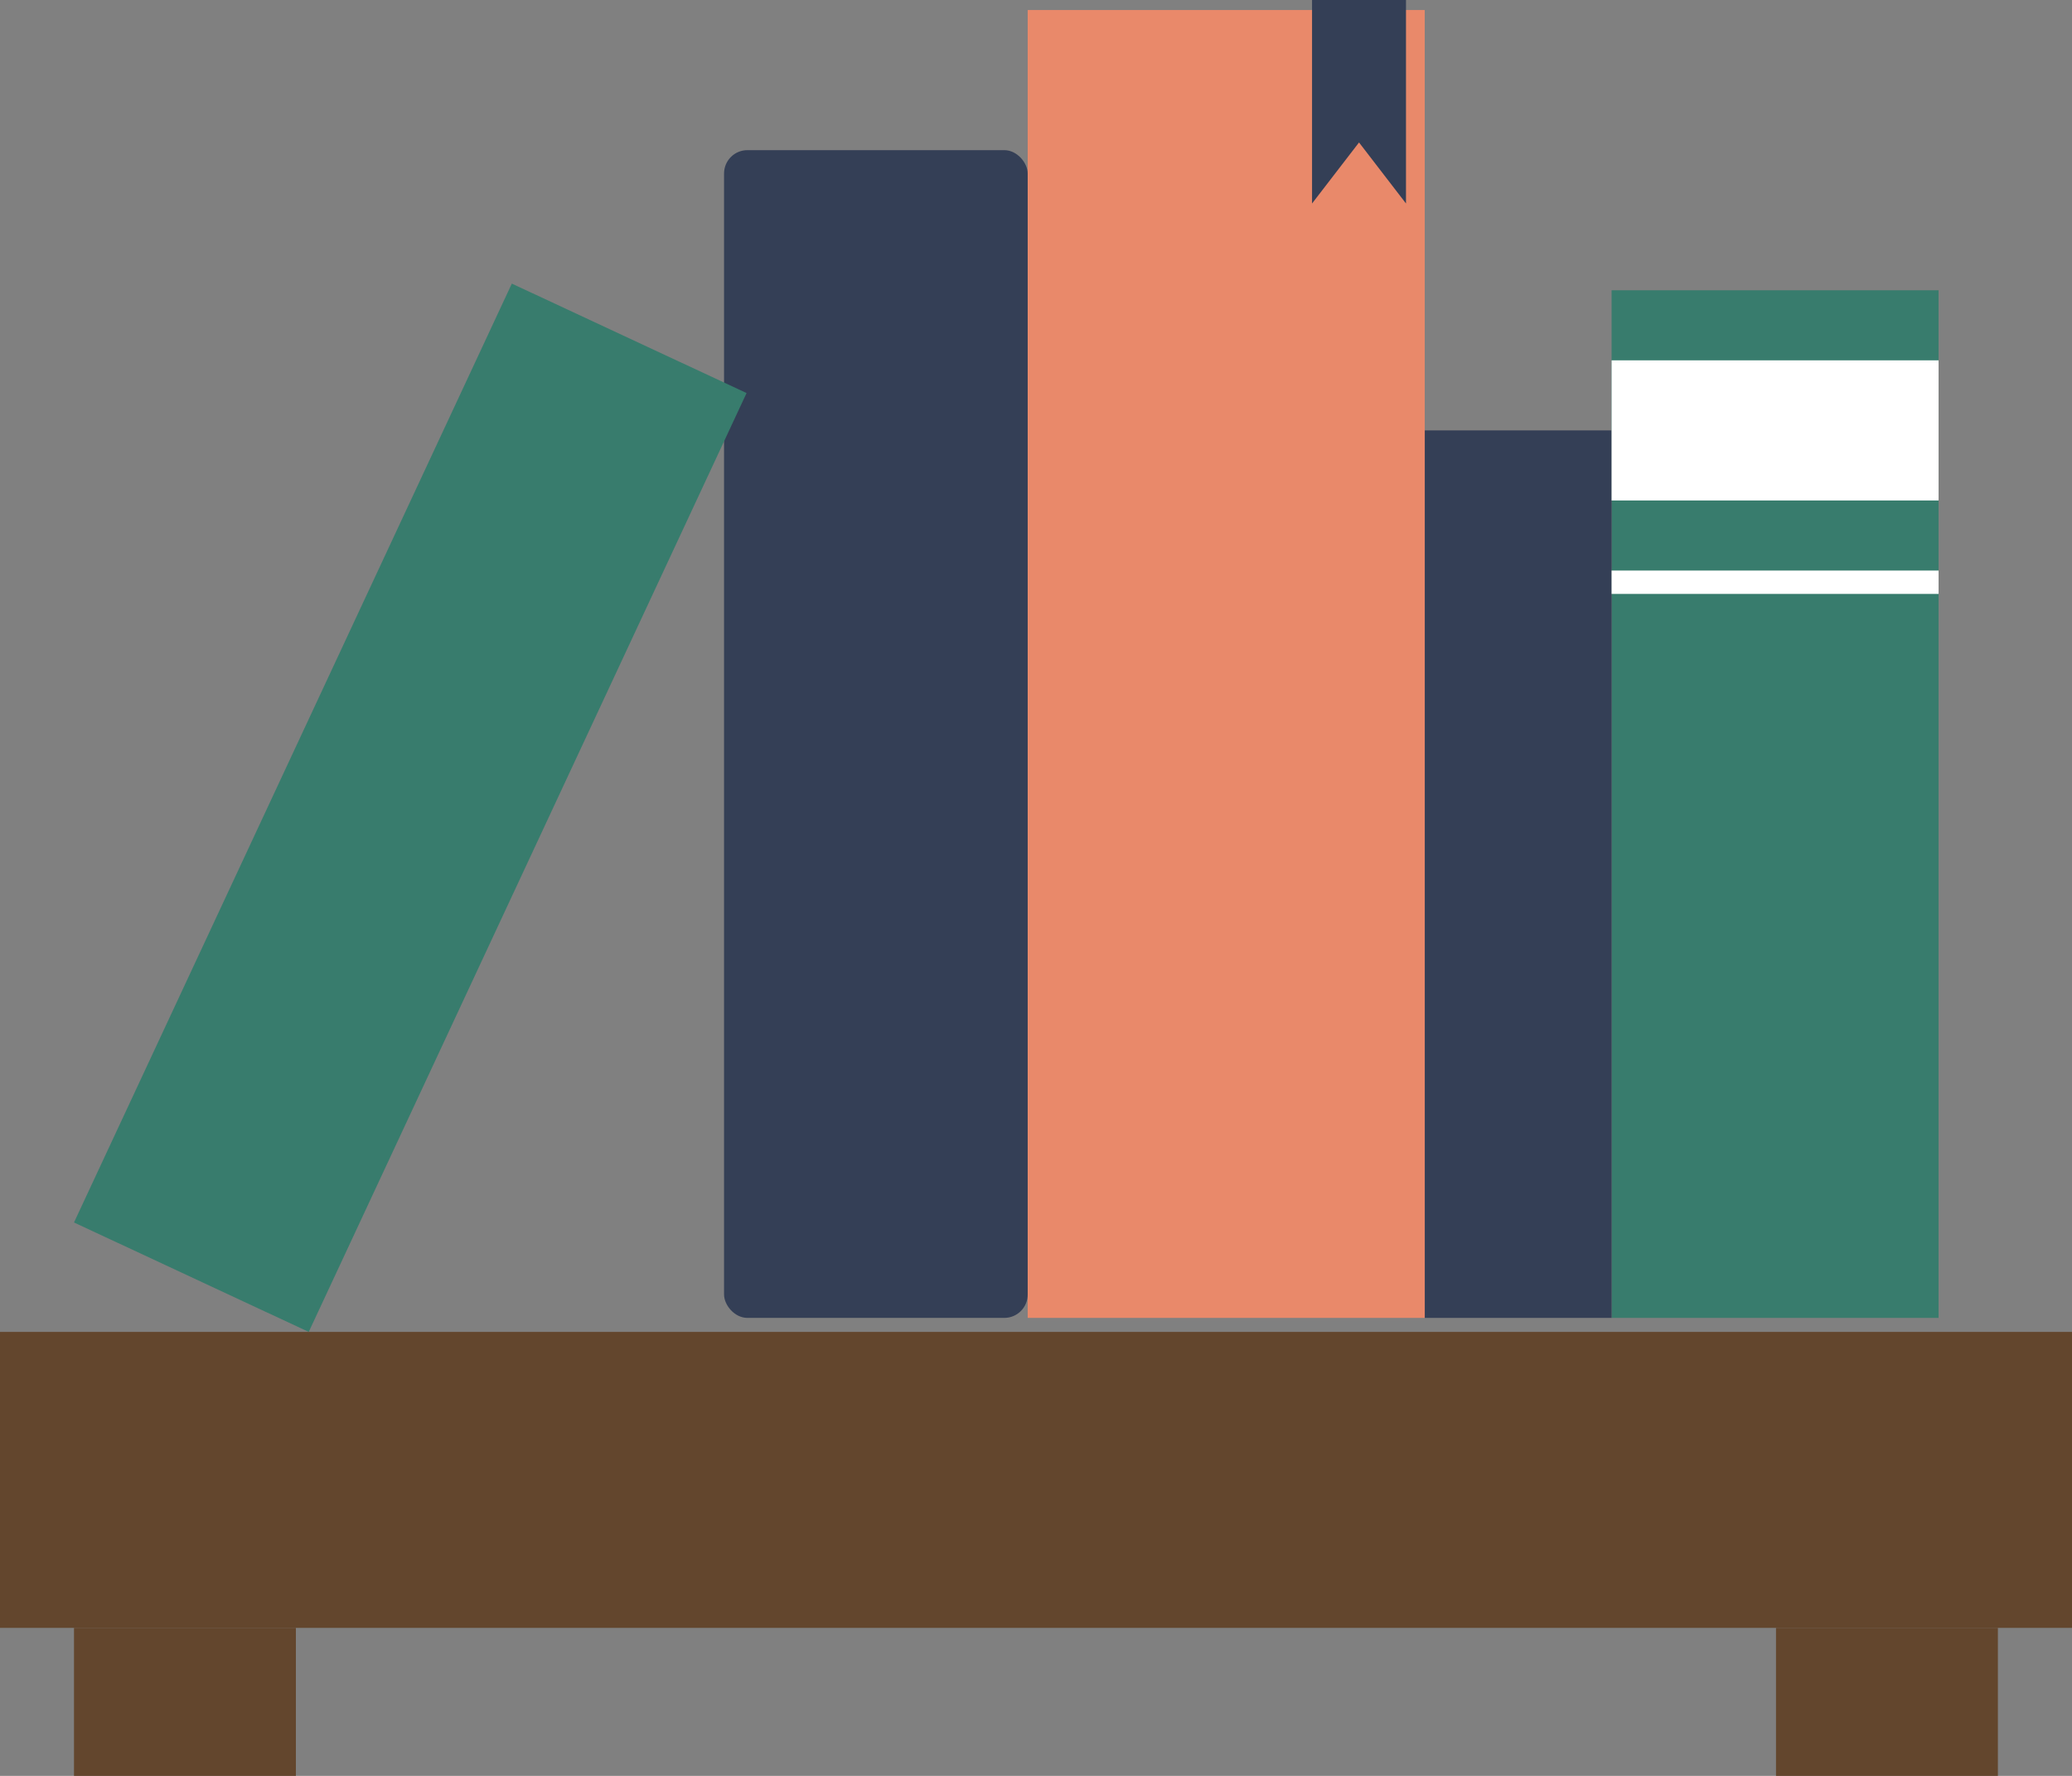 <svg xmlns="http://www.w3.org/2000/svg" width="88.712" height="76.039" viewBox="0 0 88.712 76.039"><rect x="0" y="0" width="88.712" height="76.039" fill="#808080" stroke="none"/><defs><style>.a{fill:#63462d;}.b{fill:#387c6d;}.c{fill:#343f56;}.d{fill:#e9896a;}.e{fill:#fff;}</style></defs><path class="a" d="M272,272h88.712v12.673H272Z" transform="translate(-272 -214.971)"/><path class="a" d="M368,288v6.337h9.5V288Z" transform="translate(-364.832 -218.298)"/><path class="a" d="M368,288v6.337h9.5V288Z" transform="translate(-291.961 -218.298)"/><rect class="b" width="14" height="44" transform="translate(69 12.429)"/><rect class="c" width="8" height="38" transform="translate(61 18.429)"/><rect class="d" width="17" height="56" transform="translate(44 0.429)"/><rect class="c" width="13" height="50" rx="1" transform="translate(31 6.429)"/><rect class="b" width="11.089" height="44.356" transform="translate(21.914 12.143) rotate(25)"/><rect class="e" width="14" height="6" transform="translate(69 15.429)"/><path class="c" d="M2.011,6.1V0H4.022V8.713ZM0,0H2.011V6.1L0,8.713Z" transform="translate(56.175)"/><rect class="e" width="14" height="1" transform="translate(69 24.429)"/></svg>
